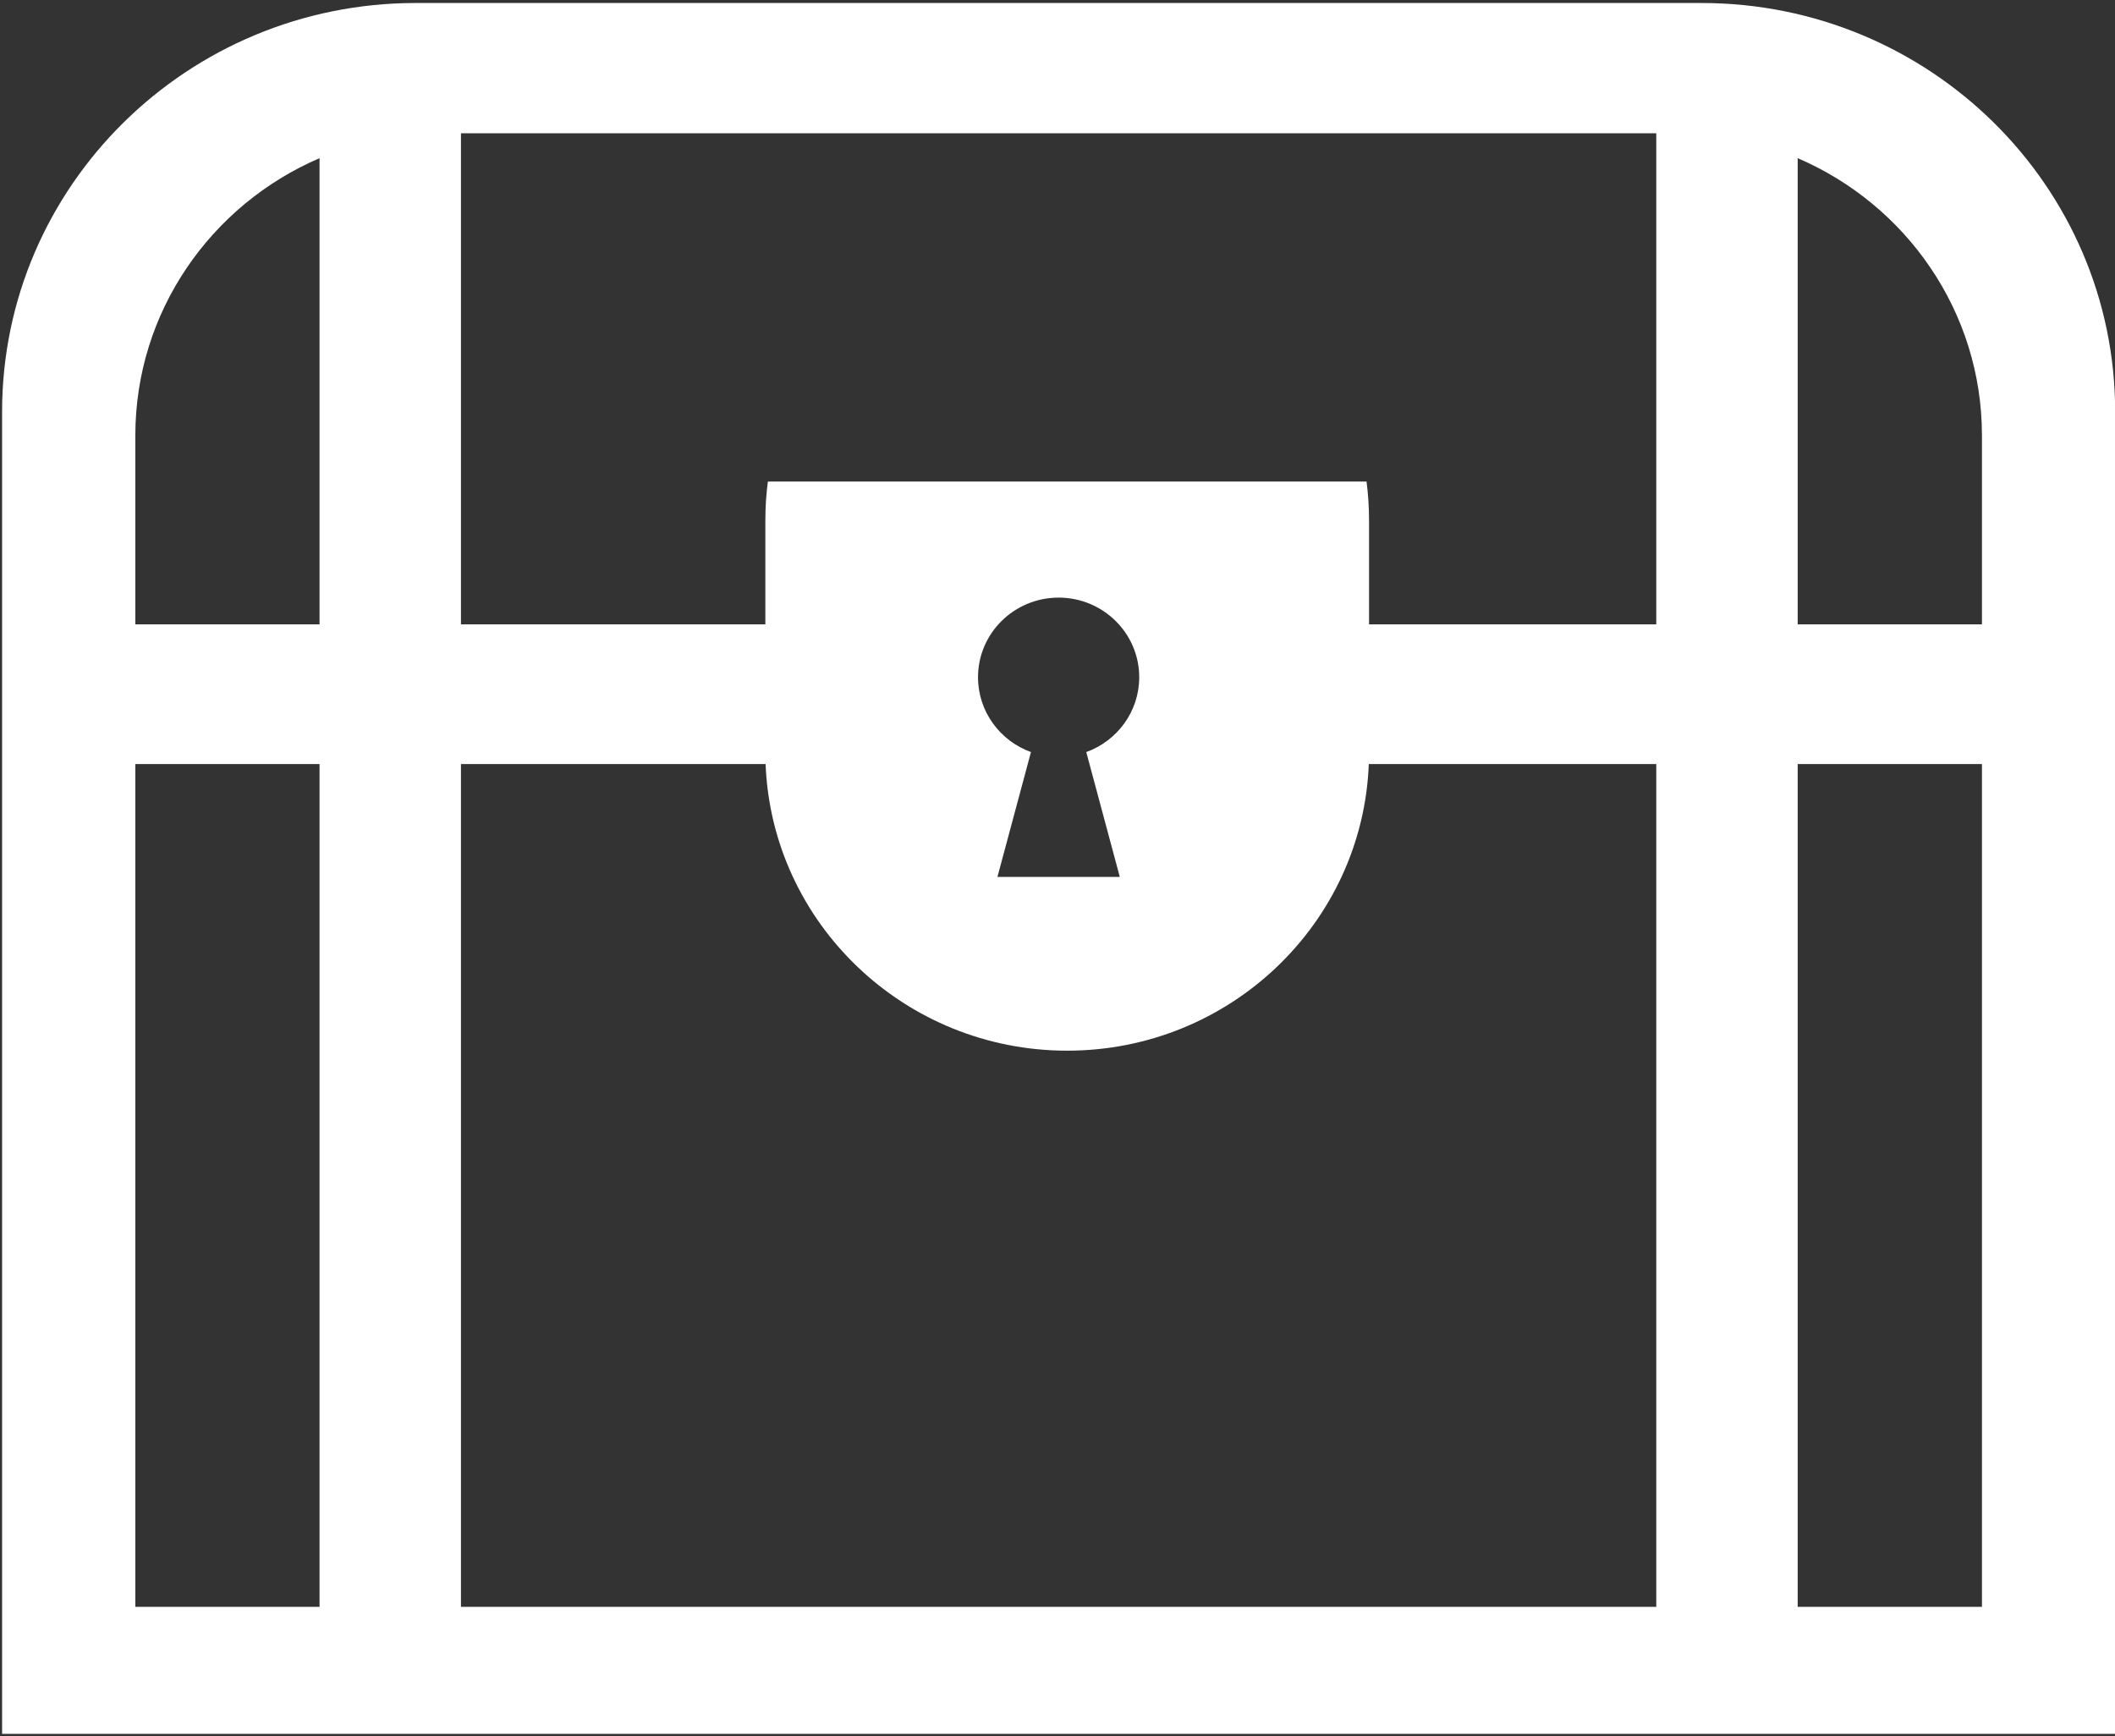 <?xml version="1.0" encoding="UTF-8" standalone="no"?>
<!DOCTYPE svg PUBLIC "-//W3C//DTD SVG 1.1//EN" "http://www.w3.org/Graphics/SVG/1.1/DTD/svg11.dtd">
<svg width="100%" height="100%" viewBox="0 0 536 440" version="1.1" xmlns="http://www.w3.org/2000/svg" xmlns:xlink="http://www.w3.org/1999/xlink" xml:space="preserve" style="fill-rule:evenodd;clip-rule:evenodd;stroke-linejoin:round;stroke-miterlimit:1.414;">
    <rect x="0" y="0" width="536" height="440" fill="#333333" stroke="none"/>
    <g transform="matrix(1,0,0,1,-32,-80)">
        <g id="Chest-Outline-Icon" transform="matrix(12.177,0,0,12.033,-8157.27,-1468.5)">
            <path d="M716.54,165.204L672.563,165.204L672.563,137.36C672.563,132.609 676.42,128.751 681.172,128.751L707.931,128.751C712.683,128.751 716.54,132.609 716.54,137.36L716.54,165.204ZM679.17,144.78L675.336,144.78L675.336,162.53L679.17,162.53L679.17,144.78ZM688.453,144.78L682.113,144.78L682.113,162.53L706.99,162.53L706.99,144.78L701.007,144.78C700.878,148.133 698.115,150.816 694.73,150.816C691.346,150.816 688.583,148.133 688.453,144.78ZM713.768,144.78L709.933,144.78L709.933,162.53L713.768,162.53L713.768,144.78ZM695.825,147.157L695.127,144.527C695.77,144.292 696.229,143.675 696.229,142.951C696.229,142.025 695.477,141.274 694.552,141.274C693.626,141.274 692.874,142.025 692.874,142.951C692.874,143.675 693.333,144.292 693.976,144.527L693.278,147.157L695.825,147.157ZM679.17,132.019C676.915,132.999 675.336,135.247 675.336,137.861L675.336,141.837L679.17,141.837L679.17,132.019ZM706.99,131.495L682.113,131.495L682.113,141.837L688.448,141.837L688.448,139.641C688.448,139.366 688.466,139.095 688.501,138.829L700.96,138.829C700.994,139.095 701.012,139.366 701.012,139.641L701.012,141.837L706.99,141.837L706.99,131.495ZM709.933,132.019L709.933,141.837L713.768,141.837L713.768,137.861C713.768,135.247 712.189,132.999 709.933,132.019Z" style="fill:white;"/>
        </g>
    </g>
</svg>
